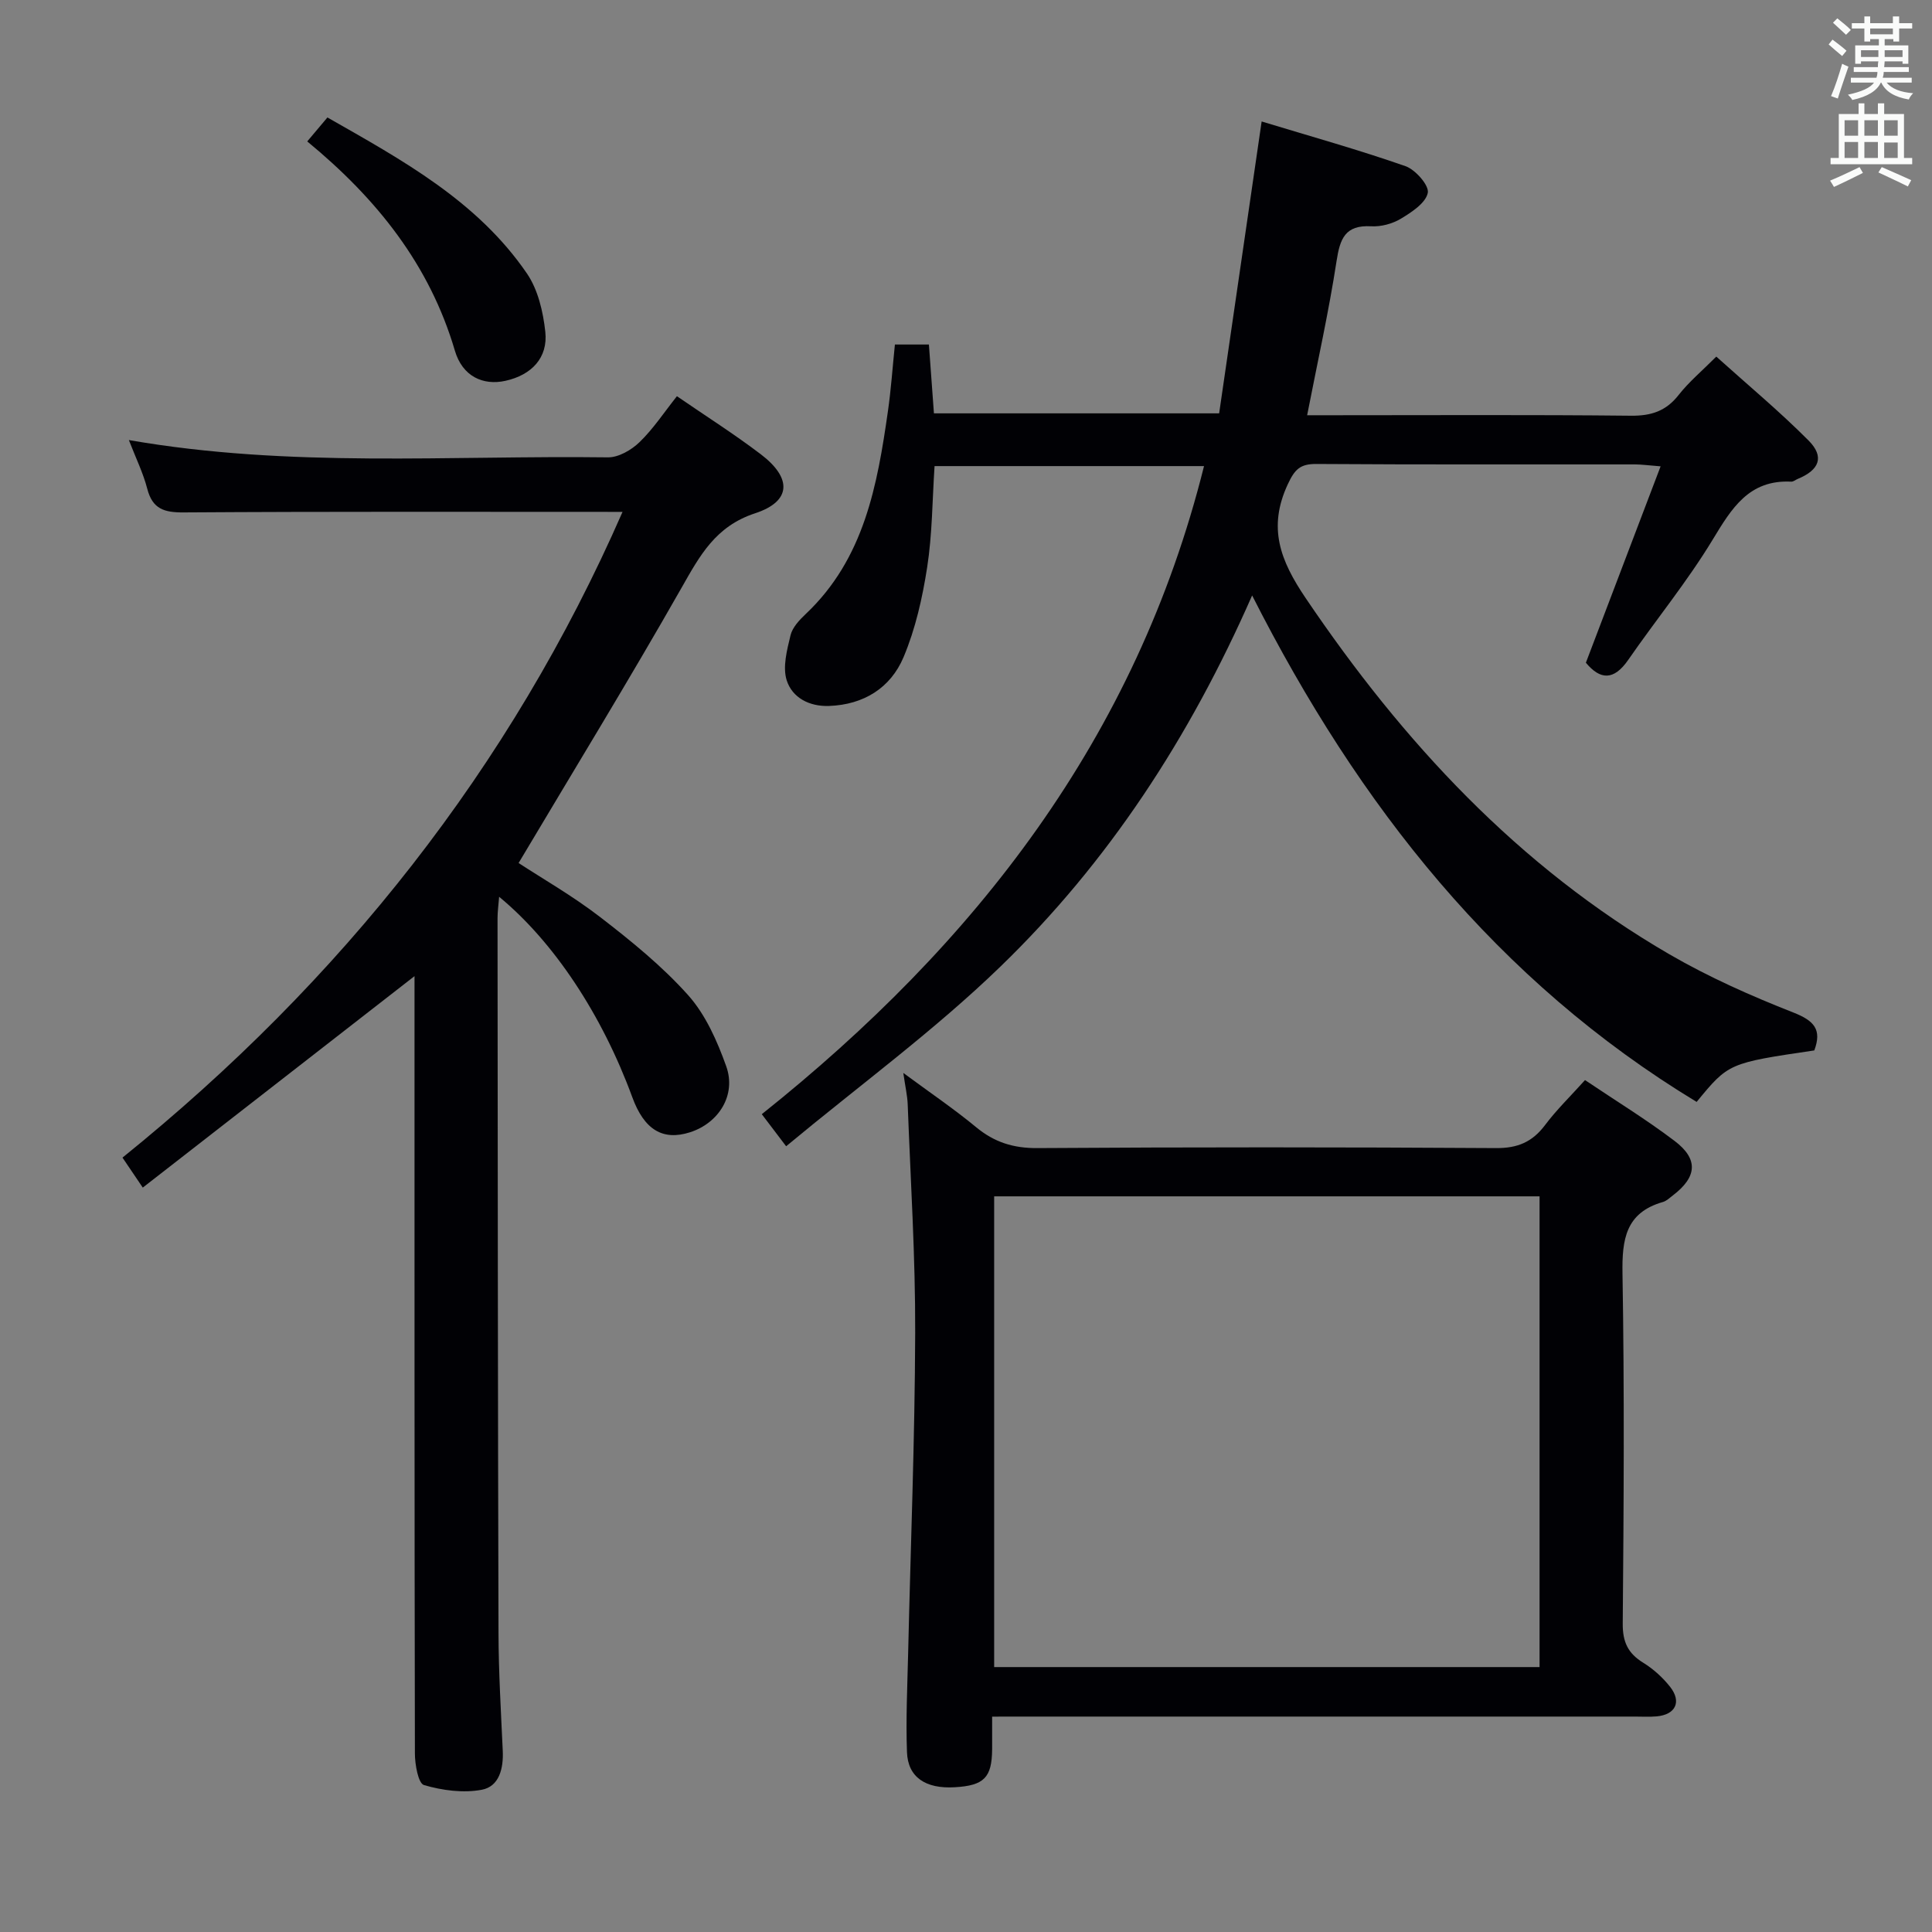 <svg enable-background="new 0 0 400 400" viewBox="0 0 400 400" xmlns="http://www.w3.org/2000/svg"><rect x="0" y="0" width="400" height="400" fill="#808080" stroke="none"/><g fill="#010105"><path d="m259.24 123.28c-12.99 29.57-29.83 55.28-52.11 76.84-13.68 13.25-29.2 24.6-44.37 37.2-2.07-2.73-3.33-4.38-5.04-6.64 44.27-35.29 77.53-77.94 91.56-134.18-18.82 0-37.19 0-55.79 0-.47 7.13-.47 14.12-1.53 20.95-.98 6.32-2.42 12.75-4.89 18.61-2.68 6.35-8.23 9.84-15.42 10.1-4.11.15-7.62-1.72-8.77-5.3-.88-2.77.06-6.29.79-9.33.39-1.64 1.85-3.18 3.16-4.42 12.11-11.44 14.82-26.66 17.02-42.08.63-4.43.94-8.9 1.43-13.7h7.04c.34 4.64.67 9.24 1.04 14.25h59.05c2.85-19.56 5.76-39.58 8.8-60.43 10.24 3.11 20.11 5.87 29.77 9.25 2.07.72 4.93 3.99 4.63 5.52-.42 2.1-3.32 4-5.54 5.34-1.76 1.07-4.14 1.71-6.19 1.59-5.38-.3-6.45 2.56-7.16 7.2-1.61 10.49-3.94 20.88-6.09 31.92h5.55c20.5 0 40.99-.12 61.49.1 4.2.04 7.25-.95 9.87-4.29 2.13-2.72 4.85-4.99 7.8-7.95 6.45 5.81 13.07 11.31 19.1 17.37 3.35 3.37 2.25 6.11-2.23 7.95-.46.19-.92.6-1.36.57-8.75-.43-12.32 5.51-16.27 12.03-5.24 8.65-11.71 16.54-17.48 24.88-2.99 4.32-5.8 4.14-8.76.58 5.12-13.46 10.17-26.74 15.47-40.66-2.47-.19-3.87-.39-5.28-.4-22-.02-43.99.06-65.99-.09-3.38-.02-4.48 1.12-5.93 4.23-4.16 8.96-1.56 15.74 3.7 23.52 20.13 29.79 44.01 55.59 75.33 73.77 8.15 4.73 16.87 8.6 25.65 12.05 4.33 1.7 5.95 3.53 4.34 7.85-17.75 2.62-17.75 2.62-24.36 10.66-41.27-25.01-69.91-61.23-92.03-104.86z"/><path d="m128.89 105.98c-30.59 0-60.72-.09-90.84.11-4.05.03-6.47-.69-7.56-4.89-.85-3.28-2.38-6.39-3.81-10.09 33.31 5.81 66.29 3.15 99.17 3.58 2.21.03 4.88-1.52 6.56-3.15 2.83-2.73 5.04-6.11 7.74-9.51 5.96 4.1 11.84 7.82 17.35 12.01 6.52 4.95 6.36 9.76-1.16 12.23-8.2 2.69-11.43 8.73-15.23 15.42-10.83 19.04-22.28 37.74-33.74 56.99 4.87 3.19 11.19 6.8 16.9 11.2 6.43 4.96 12.84 10.16 18.22 16.18 3.61 4.05 6.01 9.5 7.87 14.71 2.12 5.94-1.54 11.75-7.51 13.66-5.64 1.8-9.48-.53-11.95-7.29-6.24-17.01-16.21-32.11-27.56-41.47-.13 1.69-.33 3.07-.33 4.45.04 49.31.06 98.63.2 147.94.02 8.14.51 16.29.88 24.43.17 3.65-.73 7.38-4.34 8.06-3.84.72-8.17.14-11.97-.97-1.19-.35-1.88-4.27-1.88-6.56-.1-51.65-.08-103.29-.08-154.94 0-1.8 0-3.61 0-5.98-18.96 14.75-37.45 29.14-56.26 43.78-1.67-2.47-2.76-4.08-4.2-6.21 45.26-36.52 80.34-80.71 103.53-133.69z"/><path d="m205.41 355.41c0 2.83.01 4.8 0 6.78-.05 5.84-1.67 7.49-7.73 7.84-6.03.36-9.71-2.05-9.9-7.27-.25-6.81.08-13.65.24-20.47.51-22.11 1.39-44.22 1.46-66.33.05-15.77-.96-31.55-1.55-47.32-.07-1.79-.49-3.57-.91-6.5 5.48 4.05 10.45 7.41 15.06 11.22 3.79 3.14 7.74 4.38 12.73 4.34 31.65-.21 63.3-.2 94.94 0 4.48.03 7.51-1.27 10.14-4.77 2.38-3.17 5.26-5.96 8.27-9.31 6.28 4.23 12.64 8.12 18.55 12.6 4.98 3.77 4.64 7.46-.35 11.27-.66.5-1.31 1.15-2.07 1.37-7.71 2.21-8.49 7.72-8.37 14.83.41 24.15.26 48.3.05 72.45-.03 3.83 1.09 6.18 4.27 8.13 2.08 1.28 4.01 3.04 5.53 4.96 2.45 3.11 1.14 5.78-2.79 6.13-1.49.13-3 .04-4.5.04-42.14 0-84.28 0-126.43 0-1.96.01-3.93.01-6.64.01zm.42-107.72v97.46h112.92c0-32.69 0-64.94 0-97.46-37.65 0-75.06 0-112.92 0z"/><path d="m63.61 29.28c1.54-1.83 2.7-3.2 4.18-4.96 15.48 8.82 31.03 17.28 41.31 32.31 2.29 3.35 3.35 7.92 3.8 12.06.58 5.37-2.83 8.95-8.24 10.15-4.66 1.04-8.92-.93-10.48-6.23-5.23-17.78-16.14-31.45-30.57-43.33z"/></g><path d="m378.6 9.2.8-1c.9.7 1.9 1.4 2.9 2.3l-.9 1.1c-1.1-.9-2-1.7-2.8-2.4zm.5 10.7c.9-2.1 1.6-4.3 2.3-6.7.4.2.8.4 1.3.6-.7 2.1-1.5 4.3-2.2 6.6zm.4-15.2.9-.9c1 .8 2 1.6 2.8 2.4l-1 1c-1-.9-1.9-1.8-2.7-2.5zm12.5-1.3h1.2v1.4h2.7v1.1h-2.7v2.7h-1.2v-.5h-1.8v1.3h4.9v3.8h-1.2v-.5h-3.7c0 .4-.1.9-.1 1.2h5.1v1h-5.2c0 .5-.1.9-.2 1.2h6v1h-5.2c1.1 1.3 2.9 2 5.5 2.2-.4.4-.7.8-.9 1.3-2.9-.5-4.8-1.6-5.7-3.5h-.1c-.8 1.7-2.7 2.9-5.9 3.6-.2-.4-.6-.8-.9-1.1 2.8-.6 4.6-1.4 5.4-2.5h-4.8v-1h5.3c.1-.3.2-.7.2-1.2h-4.9v-1h5c0-.4 0-.8.1-1.2h-3.6v.5h-1.2v-3.8h4.9v-1.3h-1.8v.5h-1.2v-2.7h-2.6v-1.1h2.6v-1.4h1.2v1.4h4.7v-1.4zm-6.7 8.4h3.6c0-.4 0-.9 0-1.4h-3.6zm1.9-4.7h4.7v-1.2h-4.7zm6.7 3.3h-3.7v1.4h3.7z" fill="#fafbfa"/><path d="m384.7 21.4h1.3v2.2h2.8v-2.2h1.3v2.2h4.1v9.1h1.7v1.3h-16.9v-1.3h1.7v-9.1h4.1v-2.2zm.3 13.2.7 1.2c-1.8.9-3.8 1.9-6 2.9-.2-.4-.5-.8-.8-1.3 2.4-1 4.4-2 6.1-2.8zm-3.1-6.5h2.8v-3.2h-2.8zm0 4.6h2.8v-3.3h-2.8zm4.1-4.6h2.8v-3.2h-2.8zm0 4.6h2.8v-3.3h-2.8zm3.6 1.9c2.1.9 4.1 1.8 6.1 2.7l-.7 1.3c-2.2-1.1-4.2-2-6.1-2.9zm3.3-9.7h-2.8v3.2h2.8zm-2.8 7.8h2.8v-3.2h-2.8z" fill="#fafbfa"/></svg>